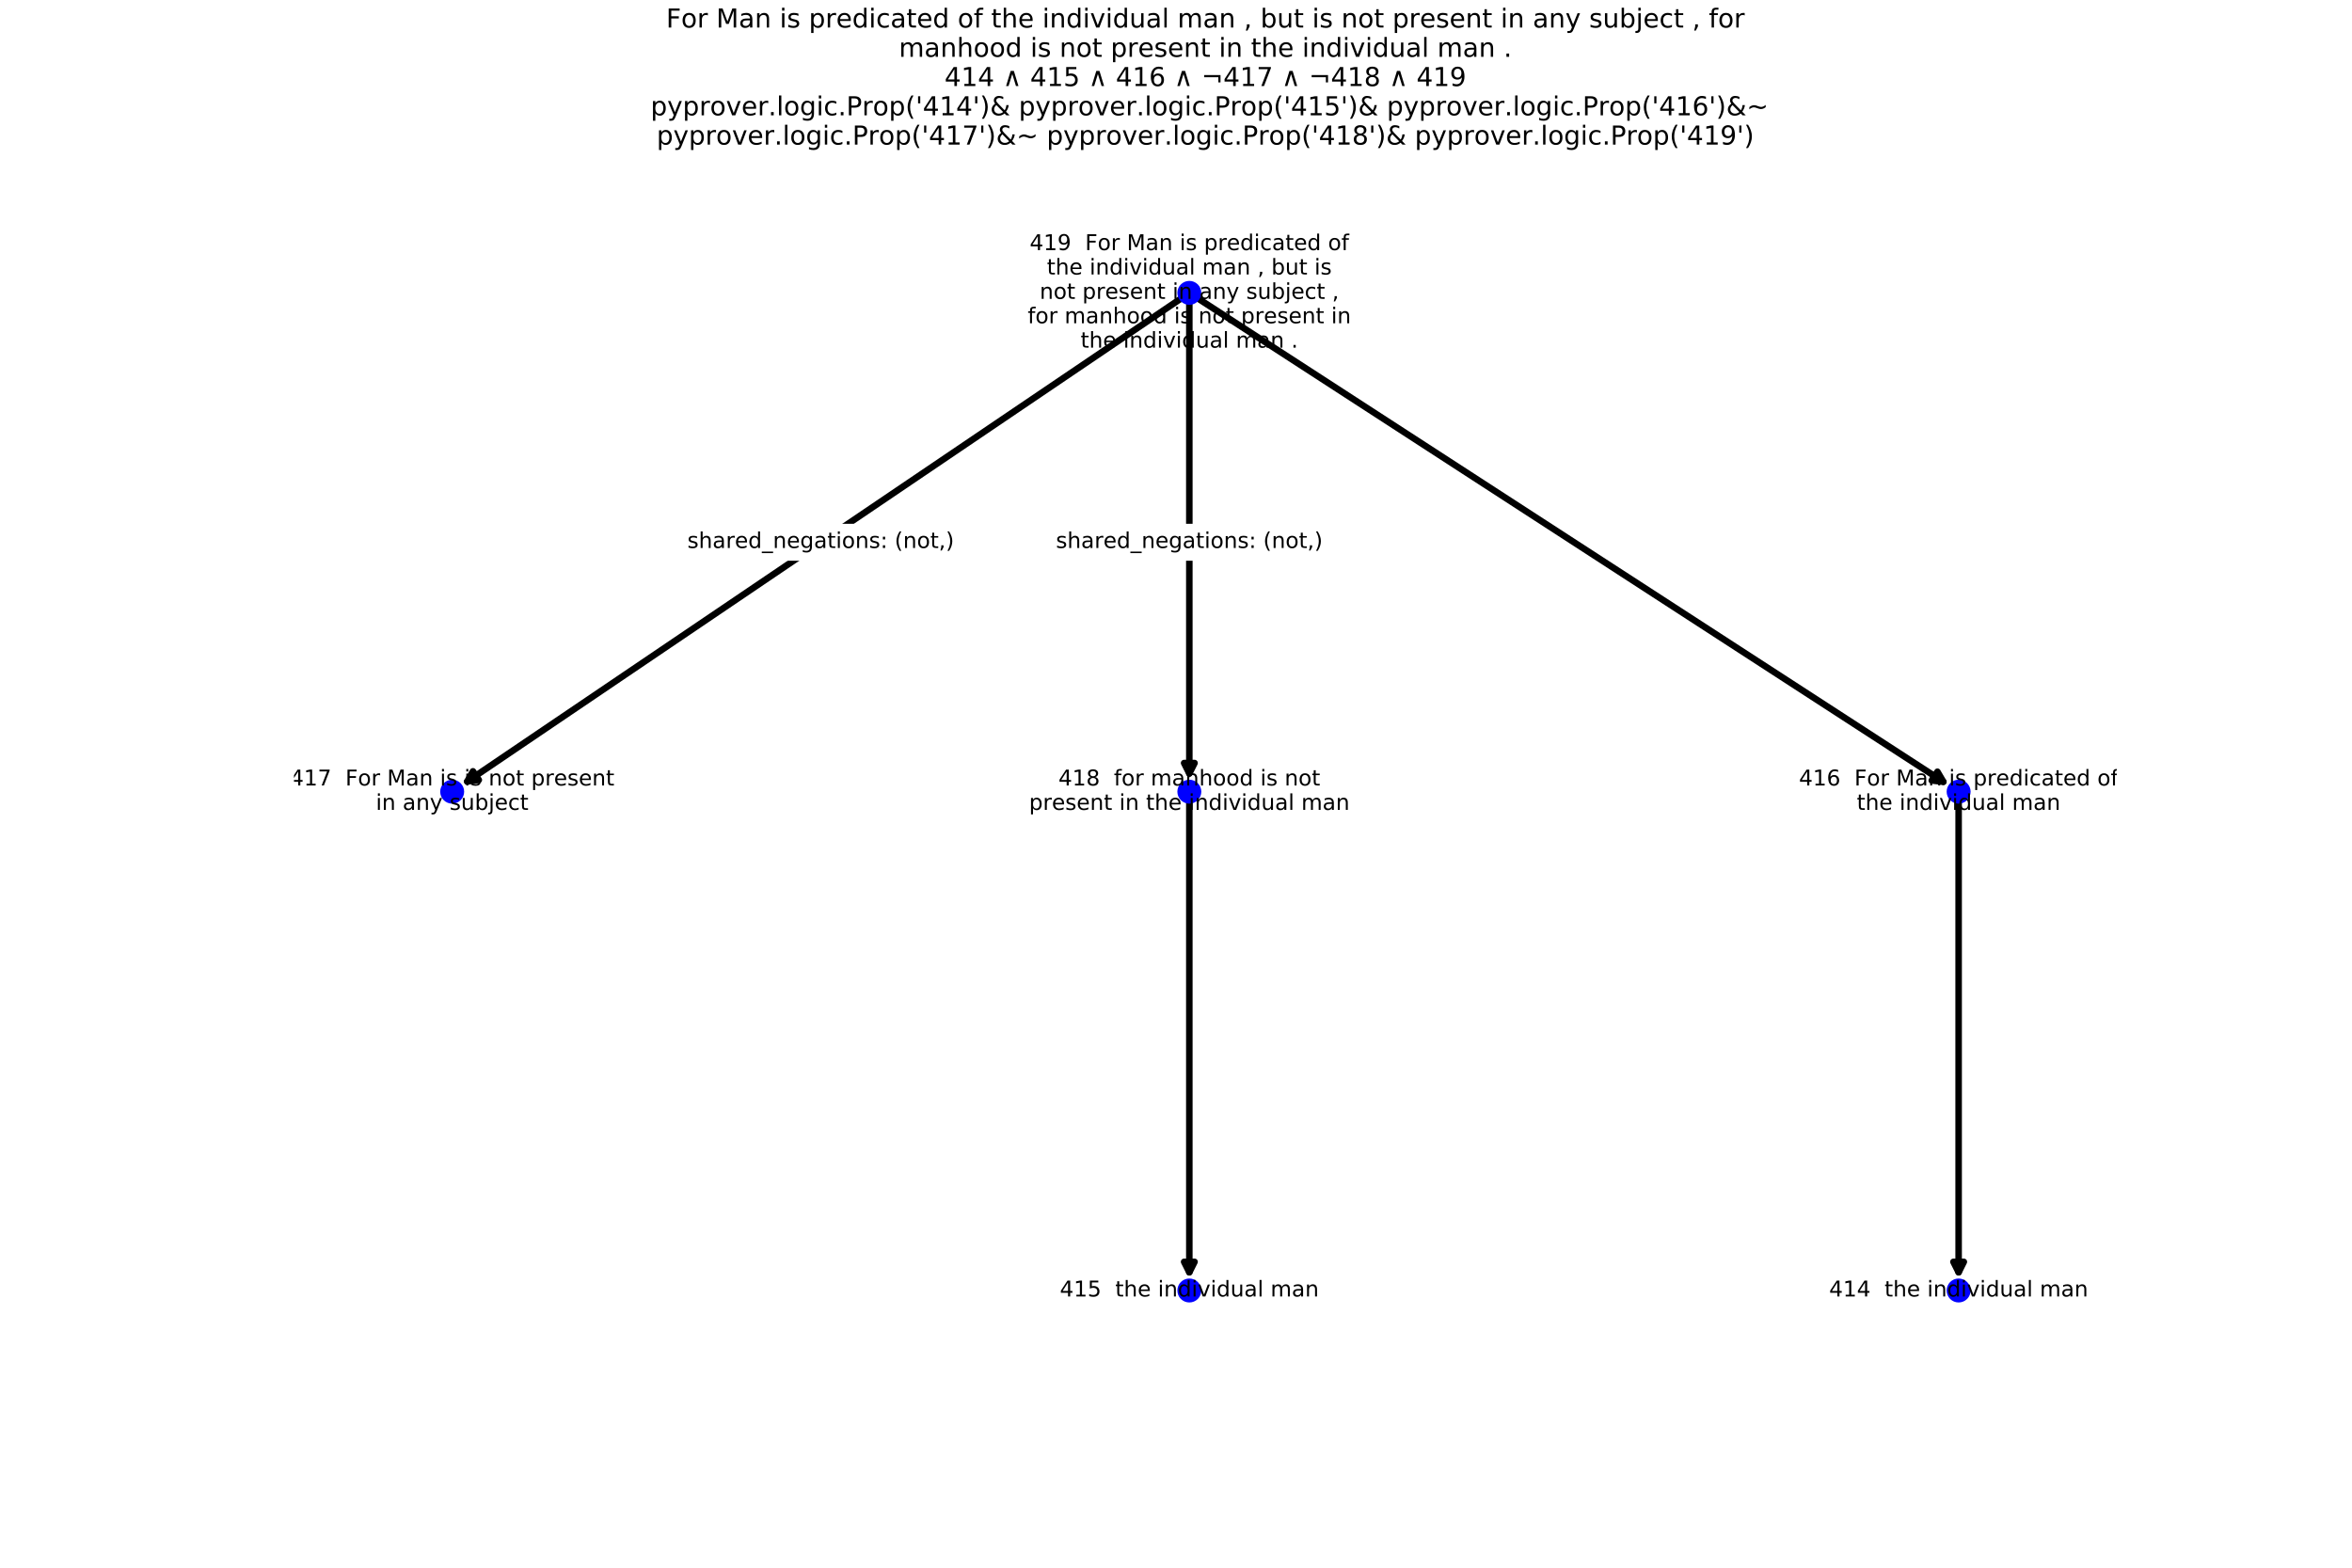 <?xml version="1.0" encoding="utf-8" standalone="no"?>
<!DOCTYPE svg PUBLIC "-//W3C//DTD SVG 1.1//EN"
  "http://www.w3.org/Graphics/SVG/1.1/DTD/svg11.dtd">
<!-- Created with matplotlib (http://matplotlib.org/) -->
<svg height="720pt" version="1.1" viewBox="0 0 1080 720" width="1080pt" xmlns="http://www.w3.org/2000/svg" xmlns:xlink="http://www.w3.org/1999/xlink">
 <defs>
  <style type="text/css">
*{stroke-linecap:butt;stroke-linejoin:round;}
  </style>
 </defs>
 <g id="figure_1">
  <g id="patch_1">
   <path d="M 0 720 
L 1080 720 
L 1080 0 
L 0 0 
z
" style="fill:#ffffff;"/>
  </g>
  <g id="axes_1">
   <g id="patch_2">
    <path clip-path="url(#p1dbb8ec0d2)" d="M 546.123 134.509 
Q 378.947 247.654 214.55 358.918 
" style="fill:none;stroke:#000000;stroke-linecap:round;stroke-width:3;"/>
    <path clip-path="url(#p1dbb8ec0d2)" d="M 219.87 358.215 
L 214.55 358.918 
L 217.18 354.24 
L 219.87 358.215 
z
" style="stroke:#000000;stroke-linecap:round;stroke-width:3;"/>
   </g>
   <g id="patch_3">
    <path clip-path="url(#p1dbb8ec0d2)" d="M 546.123 134.509 
Q 546.123 246.553 546.123 355.244 
" style="fill:none;stroke:#000000;stroke-linecap:round;stroke-width:3;"/>
    <path clip-path="url(#p1dbb8ec0d2)" d="M 548.523 350.444 
L 546.123 355.244 
L 543.723 350.444 
L 548.523 350.444 
z
" style="stroke:#000000;stroke-linecap:round;stroke-width:3;"/>
   </g>
   <g id="patch_4">
    <path clip-path="url(#p1dbb8ec0d2)" d="M 546.123 134.509 
Q 720.647 247.694 892.357 359.054 
" style="fill:none;stroke:#000000;stroke-linecap:round;stroke-width:3;"/>
    <path clip-path="url(#p1dbb8ec0d2)" d="M 889.636 354.428 
L 892.357 359.054 
L 887.024 358.455 
L 889.636 354.428 
z
" style="stroke:#000000;stroke-linecap:round;stroke-width:3;"/>
   </g>
   <g id="patch_5">
    <path clip-path="url(#p1dbb8ec0d2)" d="M 546.123 363.6 
Q 546.123 475.644 546.123 584.335 
" style="fill:none;stroke:#000000;stroke-linecap:round;stroke-width:3;"/>
    <path clip-path="url(#p1dbb8ec0d2)" d="M 548.523 579.535 
L 546.123 584.335 
L 543.723 579.535 
L 548.523 579.535 
z
" style="stroke:#000000;stroke-linecap:round;stroke-width:3;"/>
   </g>
   <g id="patch_6">
    <path clip-path="url(#p1dbb8ec0d2)" d="M 899.368 363.6 
Q 899.368 475.644 899.368 584.335 
" style="fill:none;stroke:#000000;stroke-linecap:round;stroke-width:3;"/>
    <path clip-path="url(#p1dbb8ec0d2)" d="M 901.768 579.535 
L 899.368 584.335 
L 896.968 579.535 
L 901.768 579.535 
z
" style="stroke:#000000;stroke-linecap:round;stroke-width:3;"/>
   </g>
   <g id="text_1">
    <g id="patch_7">
     <path clip-path="url(#p1dbb8ec0d2)" d="M 315.617 257.033 
L 438.138 257.033 
Q 441.138 257.033 441.138 254.033 
L 441.138 244.076 
Q 441.138 241.076 438.138 241.076 
L 315.617 241.076 
Q 312.617 241.076 312.617 244.076 
L 312.617 254.033 
Q 312.617 257.033 315.617 257.033 
z
" style="fill:#ffffff;stroke:#ffffff;stroke-linejoin:miter;"/>
    </g>
    <g clip-path="url(#p1dbb8ec0d2)">
     <!-- shared_negations: (not,) -->
     <defs>
      <path d="M 44.281 53.078 
L 44.281 44.578 
Q 40.484 46.531 36.375 47.5 
Q 32.281 48.484 27.875 48.484 
Q 21.188 48.484 17.844 46.438 
Q 14.5 44.391 14.5 40.281 
Q 14.5 37.156 16.891 35.375 
Q 19.281 33.594 26.516 31.984 
L 29.594 31.297 
Q 39.156 29.25 43.188 25.516 
Q 47.219 21.781 47.219 15.094 
Q 47.219 7.469 41.188 3.016 
Q 35.156 -1.422 24.609 -1.422 
Q 20.219 -1.422 15.453 -0.562 
Q 10.688 0.297 5.422 2 
L 5.422 11.281 
Q 10.406 8.688 15.234 7.391 
Q 20.062 6.109 24.812 6.109 
Q 31.156 6.109 34.562 8.281 
Q 37.984 10.453 37.984 14.406 
Q 37.984 18.062 35.516 20.016 
Q 33.062 21.969 24.703 23.781 
L 21.578 24.516 
Q 13.234 26.266 9.516 29.906 
Q 5.812 33.547 5.812 39.891 
Q 5.812 47.609 11.281 51.797 
Q 16.75 56 26.812 56 
Q 31.781 56 36.172 55.266 
Q 40.578 54.547 44.281 53.078 
z
" id="DejaVuSans-73"/>
      <path d="M 54.891 33.016 
L 54.891 0 
L 45.906 0 
L 45.906 32.719 
Q 45.906 40.484 42.875 44.328 
Q 39.844 48.188 33.797 48.188 
Q 26.516 48.188 22.312 43.547 
Q 18.109 38.922 18.109 30.906 
L 18.109 0 
L 9.078 0 
L 9.078 75.984 
L 18.109 75.984 
L 18.109 46.188 
Q 21.344 51.125 25.703 53.562 
Q 30.078 56 35.797 56 
Q 45.219 56 50.047 50.172 
Q 54.891 44.344 54.891 33.016 
z
" id="DejaVuSans-68"/>
      <path d="M 34.281 27.484 
Q 23.391 27.484 19.188 25 
Q 14.984 22.516 14.984 16.5 
Q 14.984 11.719 18.141 8.906 
Q 21.297 6.109 26.703 6.109 
Q 34.188 6.109 38.703 11.406 
Q 43.219 16.703 43.219 25.484 
L 43.219 27.484 
z
M 52.203 31.203 
L 52.203 0 
L 43.219 0 
L 43.219 8.297 
Q 40.141 3.328 35.547 0.953 
Q 30.953 -1.422 24.312 -1.422 
Q 15.922 -1.422 10.953 3.297 
Q 6 8.016 6 15.922 
Q 6 25.141 12.172 29.828 
Q 18.359 34.516 30.609 34.516 
L 43.219 34.516 
L 43.219 35.406 
Q 43.219 41.609 39.141 45 
Q 35.062 48.391 27.688 48.391 
Q 23 48.391 18.547 47.266 
Q 14.109 46.141 10.016 43.891 
L 10.016 52.203 
Q 14.938 54.109 19.578 55.047 
Q 24.219 56 28.609 56 
Q 40.484 56 46.344 49.844 
Q 52.203 43.703 52.203 31.203 
z
" id="DejaVuSans-61"/>
      <path d="M 41.109 46.297 
Q 39.594 47.172 37.812 47.578 
Q 36.031 48 33.891 48 
Q 26.266 48 22.188 43.047 
Q 18.109 38.094 18.109 28.812 
L 18.109 0 
L 9.078 0 
L 9.078 54.688 
L 18.109 54.688 
L 18.109 46.188 
Q 20.953 51.172 25.484 53.578 
Q 30.031 56 36.531 56 
Q 37.453 56 38.578 55.875 
Q 39.703 55.766 41.062 55.516 
z
" id="DejaVuSans-72"/>
      <path d="M 56.203 29.594 
L 56.203 25.203 
L 14.891 25.203 
Q 15.484 15.922 20.484 11.062 
Q 25.484 6.203 34.422 6.203 
Q 39.594 6.203 44.453 7.469 
Q 49.312 8.734 54.109 11.281 
L 54.109 2.781 
Q 49.266 0.734 44.188 -0.344 
Q 39.109 -1.422 33.891 -1.422 
Q 20.797 -1.422 13.156 6.188 
Q 5.516 13.812 5.516 26.812 
Q 5.516 40.234 12.766 48.109 
Q 20.016 56 32.328 56 
Q 43.359 56 49.781 48.891 
Q 56.203 41.797 56.203 29.594 
z
M 47.219 32.234 
Q 47.125 39.594 43.094 43.984 
Q 39.062 48.391 32.422 48.391 
Q 24.906 48.391 20.391 44.141 
Q 15.875 39.891 15.188 32.172 
z
" id="DejaVuSans-65"/>
      <path d="M 45.406 46.391 
L 45.406 75.984 
L 54.391 75.984 
L 54.391 0 
L 45.406 0 
L 45.406 8.203 
Q 42.578 3.328 38.25 0.953 
Q 33.938 -1.422 27.875 -1.422 
Q 17.969 -1.422 11.734 6.484 
Q 5.516 14.406 5.516 27.297 
Q 5.516 40.188 11.734 48.094 
Q 17.969 56 27.875 56 
Q 33.938 56 38.25 53.625 
Q 42.578 51.266 45.406 46.391 
z
M 14.797 27.297 
Q 14.797 17.391 18.875 11.75 
Q 22.953 6.109 30.078 6.109 
Q 37.203 6.109 41.297 11.75 
Q 45.406 17.391 45.406 27.297 
Q 45.406 37.203 41.297 42.844 
Q 37.203 48.484 30.078 48.484 
Q 22.953 48.484 18.875 42.844 
Q 14.797 37.203 14.797 27.297 
z
" id="DejaVuSans-64"/>
      <path d="M 50.984 -16.609 
L 50.984 -23.578 
L -0.984 -23.578 
L -0.984 -16.609 
z
" id="DejaVuSans-5f"/>
      <path d="M 54.891 33.016 
L 54.891 0 
L 45.906 0 
L 45.906 32.719 
Q 45.906 40.484 42.875 44.328 
Q 39.844 48.188 33.797 48.188 
Q 26.516 48.188 22.312 43.547 
Q 18.109 38.922 18.109 30.906 
L 18.109 0 
L 9.078 0 
L 9.078 54.688 
L 18.109 54.688 
L 18.109 46.188 
Q 21.344 51.125 25.703 53.562 
Q 30.078 56 35.797 56 
Q 45.219 56 50.047 50.172 
Q 54.891 44.344 54.891 33.016 
z
" id="DejaVuSans-6e"/>
      <path d="M 45.406 27.984 
Q 45.406 37.75 41.375 43.109 
Q 37.359 48.484 30.078 48.484 
Q 22.859 48.484 18.828 43.109 
Q 14.797 37.75 14.797 27.984 
Q 14.797 18.266 18.828 12.891 
Q 22.859 7.516 30.078 7.516 
Q 37.359 7.516 41.375 12.891 
Q 45.406 18.266 45.406 27.984 
z
M 54.391 6.781 
Q 54.391 -7.172 48.188 -13.984 
Q 42 -20.797 29.203 -20.797 
Q 24.469 -20.797 20.266 -20.094 
Q 16.062 -19.391 12.109 -17.922 
L 12.109 -9.188 
Q 16.062 -11.328 19.922 -12.344 
Q 23.781 -13.375 27.781 -13.375 
Q 36.625 -13.375 41.016 -8.766 
Q 45.406 -4.156 45.406 5.172 
L 45.406 9.625 
Q 42.625 4.781 38.281 2.391 
Q 33.938 0 27.875 0 
Q 17.828 0 11.672 7.656 
Q 5.516 15.328 5.516 27.984 
Q 5.516 40.672 11.672 48.328 
Q 17.828 56 27.875 56 
Q 33.938 56 38.281 53.609 
Q 42.625 51.219 45.406 46.391 
L 45.406 54.688 
L 54.391 54.688 
z
" id="DejaVuSans-67"/>
      <path d="M 18.312 70.219 
L 18.312 54.688 
L 36.812 54.688 
L 36.812 47.703 
L 18.312 47.703 
L 18.312 18.016 
Q 18.312 11.328 20.141 9.422 
Q 21.969 7.516 27.594 7.516 
L 36.812 7.516 
L 36.812 0 
L 27.594 0 
Q 17.188 0 13.234 3.875 
Q 9.281 7.766 9.281 18.016 
L 9.281 47.703 
L 2.688 47.703 
L 2.688 54.688 
L 9.281 54.688 
L 9.281 70.219 
z
" id="DejaVuSans-74"/>
      <path d="M 9.422 54.688 
L 18.406 54.688 
L 18.406 0 
L 9.422 0 
z
M 9.422 75.984 
L 18.406 75.984 
L 18.406 64.594 
L 9.422 64.594 
z
" id="DejaVuSans-69"/>
      <path d="M 30.609 48.391 
Q 23.391 48.391 19.188 42.75 
Q 14.984 37.109 14.984 27.297 
Q 14.984 17.484 19.156 11.844 
Q 23.344 6.203 30.609 6.203 
Q 37.797 6.203 41.984 11.859 
Q 46.188 17.531 46.188 27.297 
Q 46.188 37.016 41.984 42.703 
Q 37.797 48.391 30.609 48.391 
z
M 30.609 56 
Q 42.328 56 49.016 48.375 
Q 55.719 40.766 55.719 27.297 
Q 55.719 13.875 49.016 6.219 
Q 42.328 -1.422 30.609 -1.422 
Q 18.844 -1.422 12.172 6.219 
Q 5.516 13.875 5.516 27.297 
Q 5.516 40.766 12.172 48.375 
Q 18.844 56 30.609 56 
z
" id="DejaVuSans-6f"/>
      <path d="M 11.719 12.406 
L 22.016 12.406 
L 22.016 0 
L 11.719 0 
z
M 11.719 51.703 
L 22.016 51.703 
L 22.016 39.312 
L 11.719 39.312 
z
" id="DejaVuSans-3a"/>
      <path id="DejaVuSans-20"/>
      <path d="M 31 75.875 
Q 24.469 64.656 21.281 53.656 
Q 18.109 42.672 18.109 31.391 
Q 18.109 20.125 21.312 9.062 
Q 24.516 -2 31 -13.188 
L 23.188 -13.188 
Q 15.875 -1.703 12.234 9.375 
Q 8.594 20.453 8.594 31.391 
Q 8.594 42.281 12.203 53.312 
Q 15.828 64.359 23.188 75.875 
z
" id="DejaVuSans-28"/>
      <path d="M 11.719 12.406 
L 22.016 12.406 
L 22.016 4 
L 14.016 -11.625 
L 7.719 -11.625 
L 11.719 4 
z
" id="DejaVuSans-2c"/>
      <path d="M 8.016 75.875 
L 15.828 75.875 
Q 23.141 64.359 26.781 53.312 
Q 30.422 42.281 30.422 31.391 
Q 30.422 20.453 26.781 9.375 
Q 23.141 -1.703 15.828 -13.188 
L 8.016 -13.188 
Q 14.5 -2 17.703 9.062 
Q 20.906 20.125 20.906 31.391 
Q 20.906 42.672 17.703 53.656 
Q 14.5 64.656 8.016 75.875 
z
" id="DejaVuSans-29"/>
     </defs>
     <g transform="translate(315.617 251.675)scale(0.1 -0.1)">
      <use xlink:href="#DejaVuSans-73"/>
      <use x="52.1" xlink:href="#DejaVuSans-68"/>
      <use x="115.479" xlink:href="#DejaVuSans-61"/>
      <use x="176.758" xlink:href="#DejaVuSans-72"/>
      <use x="217.84" xlink:href="#DejaVuSans-65"/>
      <use x="279.363" xlink:href="#DejaVuSans-64"/>
      <use x="342.84" xlink:href="#DejaVuSans-5f"/>
      <use x="392.84" xlink:href="#DejaVuSans-6e"/>
      <use x="456.219" xlink:href="#DejaVuSans-65"/>
      <use x="517.742" xlink:href="#DejaVuSans-67"/>
      <use x="581.219" xlink:href="#DejaVuSans-61"/>
      <use x="642.498" xlink:href="#DejaVuSans-74"/>
      <use x="681.707" xlink:href="#DejaVuSans-69"/>
      <use x="709.49" xlink:href="#DejaVuSans-6f"/>
      <use x="770.672" xlink:href="#DejaVuSans-6e"/>
      <use x="834.051" xlink:href="#DejaVuSans-73"/>
      <use x="886.15" xlink:href="#DejaVuSans-3a"/>
      <use x="919.842" xlink:href="#DejaVuSans-20"/>
      <use x="951.629" xlink:href="#DejaVuSans-28"/>
      <use x="990.643" xlink:href="#DejaVuSans-6e"/>
      <use x="1054.021" xlink:href="#DejaVuSans-6f"/>
      <use x="1115.203" xlink:href="#DejaVuSans-74"/>
      <use x="1154.412" xlink:href="#DejaVuSans-2c"/>
      <use x="1186.199" xlink:href="#DejaVuSans-29"/>
     </g>
    </g>
   </g>
   <g id="text_2">
    <g id="patch_8">
     <path clip-path="url(#p1dbb8ec0d2)" d="M 484.862 257.033 
L 607.383 257.033 
Q 610.383 257.033 610.383 254.033 
L 610.383 244.076 
Q 610.383 241.076 607.383 241.076 
L 484.862 241.076 
Q 481.862 241.076 481.862 244.076 
L 481.862 254.033 
Q 481.862 257.033 484.862 257.033 
z
" style="fill:#ffffff;stroke:#ffffff;stroke-linejoin:miter;"/>
    </g>
    <g clip-path="url(#p1dbb8ec0d2)">
     <!-- shared_negations: (not,) -->
     <g transform="translate(484.862 251.675)scale(0.1 -0.1)">
      <use xlink:href="#DejaVuSans-73"/>
      <use x="52.1" xlink:href="#DejaVuSans-68"/>
      <use x="115.479" xlink:href="#DejaVuSans-61"/>
      <use x="176.758" xlink:href="#DejaVuSans-72"/>
      <use x="217.84" xlink:href="#DejaVuSans-65"/>
      <use x="279.363" xlink:href="#DejaVuSans-64"/>
      <use x="342.84" xlink:href="#DejaVuSans-5f"/>
      <use x="392.84" xlink:href="#DejaVuSans-6e"/>
      <use x="456.219" xlink:href="#DejaVuSans-65"/>
      <use x="517.742" xlink:href="#DejaVuSans-67"/>
      <use x="581.219" xlink:href="#DejaVuSans-61"/>
      <use x="642.498" xlink:href="#DejaVuSans-74"/>
      <use x="681.707" xlink:href="#DejaVuSans-69"/>
      <use x="709.49" xlink:href="#DejaVuSans-6f"/>
      <use x="770.672" xlink:href="#DejaVuSans-6e"/>
      <use x="834.051" xlink:href="#DejaVuSans-73"/>
      <use x="886.15" xlink:href="#DejaVuSans-3a"/>
      <use x="919.842" xlink:href="#DejaVuSans-20"/>
      <use x="951.629" xlink:href="#DejaVuSans-28"/>
      <use x="990.643" xlink:href="#DejaVuSans-6e"/>
      <use x="1054.021" xlink:href="#DejaVuSans-6f"/>
      <use x="1115.203" xlink:href="#DejaVuSans-74"/>
      <use x="1154.412" xlink:href="#DejaVuSans-2c"/>
      <use x="1186.199" xlink:href="#DejaVuSans-29"/>
     </g>
    </g>
   </g>
   <g id="PathCollection_1">
    <defs>
     <path d="M 0 5 
C 1.326 5 2.598 4.473 3.536 3.536 
C 4.473 2.598 5 1.326 5 0 
C 5 -1.326 4.473 -2.598 3.536 -3.536 
C 2.598 -4.473 1.326 -5 0 -5 
C -1.326 -5 -2.598 -4.473 -3.536 -3.536 
C -4.473 -2.598 -5 -1.326 -5 0 
C -5 1.326 -4.473 2.598 -3.536 3.536 
C -2.598 4.473 -1.326 5 0 5 
z
" id="m23d46a907e" style="stroke:#0000ff;"/>
    </defs>
    <g clip-path="url(#p1dbb8ec0d2)">
     <use style="fill:#0000ff;stroke:#0000ff;" x="546.123" xlink:href="#m23d46a907e" y="134.509"/>
     <use style="fill:#0000ff;stroke:#0000ff;" x="207.632" xlink:href="#m23d46a907e" y="363.6"/>
     <use style="fill:#0000ff;stroke:#0000ff;" x="546.123" xlink:href="#m23d46a907e" y="363.6"/>
     <use style="fill:#0000ff;stroke:#0000ff;" x="899.368" xlink:href="#m23d46a907e" y="363.6"/>
     <use style="fill:#0000ff;stroke:#0000ff;" x="899.368" xlink:href="#m23d46a907e" y="592.691"/>
     <use style="fill:#0000ff;stroke:#0000ff;" x="546.123" xlink:href="#m23d46a907e" y="592.691"/>
    </g>
   </g>
   <g id="text_3">
    <g clip-path="url(#p1dbb8ec0d2)">
     <!-- 419  For Man is predicated of -->
     <defs>
      <path d="M 37.797 64.312 
L 12.891 25.391 
L 37.797 25.391 
z
M 35.203 72.906 
L 47.609 72.906 
L 47.609 25.391 
L 58.016 25.391 
L 58.016 17.188 
L 47.609 17.188 
L 47.609 0 
L 37.797 0 
L 37.797 17.188 
L 4.891 17.188 
L 4.891 26.703 
z
" id="DejaVuSans-34"/>
      <path d="M 12.406 8.297 
L 28.516 8.297 
L 28.516 63.922 
L 10.984 60.406 
L 10.984 69.391 
L 28.422 72.906 
L 38.281 72.906 
L 38.281 8.297 
L 54.391 8.297 
L 54.391 0 
L 12.406 0 
z
" id="DejaVuSans-31"/>
      <path d="M 10.984 1.516 
L 10.984 10.5 
Q 14.703 8.734 18.5 7.812 
Q 22.312 6.891 25.984 6.891 
Q 35.75 6.891 40.891 13.453 
Q 46.047 20.016 46.781 33.406 
Q 43.953 29.203 39.594 26.953 
Q 35.25 24.703 29.984 24.703 
Q 19.047 24.703 12.672 31.312 
Q 6.297 37.938 6.297 49.422 
Q 6.297 60.641 12.938 67.422 
Q 19.578 74.219 30.609 74.219 
Q 43.266 74.219 49.922 64.516 
Q 56.594 54.828 56.594 36.375 
Q 56.594 19.141 48.406 8.859 
Q 40.234 -1.422 26.422 -1.422 
Q 22.703 -1.422 18.891 -0.688 
Q 15.094 0.047 10.984 1.516 
z
M 30.609 32.422 
Q 37.25 32.422 41.125 36.953 
Q 45.016 41.5 45.016 49.422 
Q 45.016 57.281 41.125 61.844 
Q 37.25 66.406 30.609 66.406 
Q 23.969 66.406 20.094 61.844 
Q 16.219 57.281 16.219 49.422 
Q 16.219 41.5 20.094 36.953 
Q 23.969 32.422 30.609 32.422 
z
" id="DejaVuSans-39"/>
      <path d="M 9.812 72.906 
L 51.703 72.906 
L 51.703 64.594 
L 19.672 64.594 
L 19.672 43.109 
L 48.578 43.109 
L 48.578 34.812 
L 19.672 34.812 
L 19.672 0 
L 9.812 0 
z
" id="DejaVuSans-46"/>
      <path d="M 9.812 72.906 
L 24.516 72.906 
L 43.109 23.297 
L 61.812 72.906 
L 76.516 72.906 
L 76.516 0 
L 66.891 0 
L 66.891 64.016 
L 48.094 14.016 
L 38.188 14.016 
L 19.391 64.016 
L 19.391 0 
L 9.812 0 
z
" id="DejaVuSans-4d"/>
      <path d="M 18.109 8.203 
L 18.109 -20.797 
L 9.078 -20.797 
L 9.078 54.688 
L 18.109 54.688 
L 18.109 46.391 
Q 20.953 51.266 25.266 53.625 
Q 29.594 56 35.594 56 
Q 45.562 56 51.781 48.094 
Q 58.016 40.188 58.016 27.297 
Q 58.016 14.406 51.781 6.484 
Q 45.562 -1.422 35.594 -1.422 
Q 29.594 -1.422 25.266 0.953 
Q 20.953 3.328 18.109 8.203 
z
M 48.688 27.297 
Q 48.688 37.203 44.609 42.844 
Q 40.531 48.484 33.406 48.484 
Q 26.266 48.484 22.188 42.844 
Q 18.109 37.203 18.109 27.297 
Q 18.109 17.391 22.188 11.75 
Q 26.266 6.109 33.406 6.109 
Q 40.531 6.109 44.609 11.75 
Q 48.688 17.391 48.688 27.297 
z
" id="DejaVuSans-70"/>
      <path d="M 48.781 52.594 
L 48.781 44.188 
Q 44.969 46.297 41.141 47.344 
Q 37.312 48.391 33.406 48.391 
Q 24.656 48.391 19.812 42.844 
Q 14.984 37.312 14.984 27.297 
Q 14.984 17.281 19.812 11.734 
Q 24.656 6.203 33.406 6.203 
Q 37.312 6.203 41.141 7.25 
Q 44.969 8.297 48.781 10.406 
L 48.781 2.094 
Q 45.016 0.344 40.984 -0.531 
Q 36.969 -1.422 32.422 -1.422 
Q 20.062 -1.422 12.781 6.344 
Q 5.516 14.109 5.516 27.297 
Q 5.516 40.672 12.859 48.328 
Q 20.219 56 33.016 56 
Q 37.156 56 41.109 55.141 
Q 45.062 54.297 48.781 52.594 
z
" id="DejaVuSans-63"/>
      <path d="M 37.109 75.984 
L 37.109 68.5 
L 28.516 68.5 
Q 23.688 68.5 21.797 66.547 
Q 19.922 64.594 19.922 59.516 
L 19.922 54.688 
L 34.719 54.688 
L 34.719 47.703 
L 19.922 47.703 
L 19.922 0 
L 10.891 0 
L 10.891 47.703 
L 2.297 47.703 
L 2.297 54.688 
L 10.891 54.688 
L 10.891 58.5 
Q 10.891 67.625 15.141 71.797 
Q 19.391 75.984 28.609 75.984 
z
" id="DejaVuSans-66"/>
     </defs>
     <g transform="translate(472.804 114.873)scale(0.1 -0.1)">
      <use xlink:href="#DejaVuSans-34"/>
      <use x="63.623" xlink:href="#DejaVuSans-31"/>
      <use x="127.246" xlink:href="#DejaVuSans-39"/>
      <use x="190.869" xlink:href="#DejaVuSans-20"/>
      <use x="222.656" xlink:href="#DejaVuSans-20"/>
      <use x="254.443" xlink:href="#DejaVuSans-46"/>
      <use x="311.916" xlink:href="#DejaVuSans-6f"/>
      <use x="373.098" xlink:href="#DejaVuSans-72"/>
      <use x="414.211" xlink:href="#DejaVuSans-20"/>
      <use x="445.998" xlink:href="#DejaVuSans-4d"/>
      <use x="532.277" xlink:href="#DejaVuSans-61"/>
      <use x="593.557" xlink:href="#DejaVuSans-6e"/>
      <use x="656.936" xlink:href="#DejaVuSans-20"/>
      <use x="688.723" xlink:href="#DejaVuSans-69"/>
      <use x="716.506" xlink:href="#DejaVuSans-73"/>
      <use x="768.605" xlink:href="#DejaVuSans-20"/>
      <use x="800.393" xlink:href="#DejaVuSans-70"/>
      <use x="863.869" xlink:href="#DejaVuSans-72"/>
      <use x="904.951" xlink:href="#DejaVuSans-65"/>
      <use x="966.475" xlink:href="#DejaVuSans-64"/>
      <use x="1029.951" xlink:href="#DejaVuSans-69"/>
      <use x="1057.734" xlink:href="#DejaVuSans-63"/>
      <use x="1112.715" xlink:href="#DejaVuSans-61"/>
      <use x="1173.994" xlink:href="#DejaVuSans-74"/>
      <use x="1213.203" xlink:href="#DejaVuSans-65"/>
      <use x="1274.727" xlink:href="#DejaVuSans-64"/>
      <use x="1338.203" xlink:href="#DejaVuSans-20"/>
      <use x="1369.99" xlink:href="#DejaVuSans-6f"/>
      <use x="1431.172" xlink:href="#DejaVuSans-66"/>
     </g>
    </g>
    <g clip-path="url(#p1dbb8ec0d2)">
     <!-- the individual man , but is -->
     <defs>
      <path d="M 2.984 54.688 
L 12.5 54.688 
L 29.594 8.797 
L 46.688 54.688 
L 56.203 54.688 
L 35.688 0 
L 23.484 0 
z
" id="DejaVuSans-76"/>
      <path d="M 8.5 21.578 
L 8.5 54.688 
L 17.484 54.688 
L 17.484 21.922 
Q 17.484 14.156 20.5 10.266 
Q 23.531 6.391 29.594 6.391 
Q 36.859 6.391 41.078 11.031 
Q 45.312 15.672 45.312 23.688 
L 45.312 54.688 
L 54.297 54.688 
L 54.297 0 
L 45.312 0 
L 45.312 8.406 
Q 42.047 3.422 37.719 1 
Q 33.406 -1.422 27.688 -1.422 
Q 18.266 -1.422 13.375 4.438 
Q 8.5 10.297 8.5 21.578 
z
M 31.109 56 
z
" id="DejaVuSans-75"/>
      <path d="M 9.422 75.984 
L 18.406 75.984 
L 18.406 0 
L 9.422 0 
z
" id="DejaVuSans-6c"/>
      <path d="M 52 44.188 
Q 55.375 50.25 60.062 53.125 
Q 64.75 56 71.094 56 
Q 79.641 56 84.281 50.016 
Q 88.922 44.047 88.922 33.016 
L 88.922 0 
L 79.891 0 
L 79.891 32.719 
Q 79.891 40.578 77.094 44.375 
Q 74.312 48.188 68.609 48.188 
Q 61.625 48.188 57.562 43.547 
Q 53.516 38.922 53.516 30.906 
L 53.516 0 
L 44.484 0 
L 44.484 32.719 
Q 44.484 40.625 41.703 44.406 
Q 38.922 48.188 33.109 48.188 
Q 26.219 48.188 22.156 43.531 
Q 18.109 38.875 18.109 30.906 
L 18.109 0 
L 9.078 0 
L 9.078 54.688 
L 18.109 54.688 
L 18.109 46.188 
Q 21.188 51.219 25.484 53.609 
Q 29.781 56 35.688 56 
Q 41.656 56 45.828 52.969 
Q 50 49.953 52 44.188 
z
" id="DejaVuSans-6d"/>
      <path d="M 48.688 27.297 
Q 48.688 37.203 44.609 42.844 
Q 40.531 48.484 33.406 48.484 
Q 26.266 48.484 22.188 42.844 
Q 18.109 37.203 18.109 27.297 
Q 18.109 17.391 22.188 11.75 
Q 26.266 6.109 33.406 6.109 
Q 40.531 6.109 44.609 11.75 
Q 48.688 17.391 48.688 27.297 
z
M 18.109 46.391 
Q 20.953 51.266 25.266 53.625 
Q 29.594 56 35.594 56 
Q 45.562 56 51.781 48.094 
Q 58.016 40.188 58.016 27.297 
Q 58.016 14.406 51.781 6.484 
Q 45.562 -1.422 35.594 -1.422 
Q 29.594 -1.422 25.266 0.953 
Q 20.953 3.328 18.109 8.203 
L 18.109 0 
L 9.078 0 
L 9.078 75.984 
L 18.109 75.984 
z
" id="DejaVuSans-62"/>
     </defs>
     <g transform="translate(480.717 126.071)scale(0.1 -0.1)">
      <use xlink:href="#DejaVuSans-74"/>
      <use x="39.209" xlink:href="#DejaVuSans-68"/>
      <use x="102.588" xlink:href="#DejaVuSans-65"/>
      <use x="164.111" xlink:href="#DejaVuSans-20"/>
      <use x="195.898" xlink:href="#DejaVuSans-69"/>
      <use x="223.682" xlink:href="#DejaVuSans-6e"/>
      <use x="287.061" xlink:href="#DejaVuSans-64"/>
      <use x="350.537" xlink:href="#DejaVuSans-69"/>
      <use x="378.32" xlink:href="#DejaVuSans-76"/>
      <use x="437.5" xlink:href="#DejaVuSans-69"/>
      <use x="465.283" xlink:href="#DejaVuSans-64"/>
      <use x="528.76" xlink:href="#DejaVuSans-75"/>
      <use x="592.139" xlink:href="#DejaVuSans-61"/>
      <use x="653.418" xlink:href="#DejaVuSans-6c"/>
      <use x="681.201" xlink:href="#DejaVuSans-20"/>
      <use x="712.988" xlink:href="#DejaVuSans-6d"/>
      <use x="810.4" xlink:href="#DejaVuSans-61"/>
      <use x="871.68" xlink:href="#DejaVuSans-6e"/>
      <use x="935.059" xlink:href="#DejaVuSans-20"/>
      <use x="966.846" xlink:href="#DejaVuSans-2c"/>
      <use x="998.633" xlink:href="#DejaVuSans-20"/>
      <use x="1030.42" xlink:href="#DejaVuSans-62"/>
      <use x="1093.896" xlink:href="#DejaVuSans-75"/>
      <use x="1157.275" xlink:href="#DejaVuSans-74"/>
      <use x="1196.484" xlink:href="#DejaVuSans-20"/>
      <use x="1228.271" xlink:href="#DejaVuSans-69"/>
      <use x="1256.055" xlink:href="#DejaVuSans-73"/>
     </g>
    </g>
    <g clip-path="url(#p1dbb8ec0d2)">
     <!-- not present in any subject , -->
     <defs>
      <path d="M 32.172 -5.078 
Q 28.375 -14.844 24.75 -17.812 
Q 21.141 -20.797 15.094 -20.797 
L 7.906 -20.797 
L 7.906 -13.281 
L 13.188 -13.281 
Q 16.891 -13.281 18.938 -11.516 
Q 21 -9.766 23.484 -3.219 
L 25.094 0.875 
L 2.984 54.688 
L 12.5 54.688 
L 29.594 11.922 
L 46.688 54.688 
L 56.203 54.688 
z
" id="DejaVuSans-79"/>
      <path d="M 9.422 54.688 
L 18.406 54.688 
L 18.406 -0.984 
Q 18.406 -11.422 14.422 -16.109 
Q 10.453 -20.797 1.609 -20.797 
L -1.812 -20.797 
L -1.812 -13.188 
L 0.594 -13.188 
Q 5.719 -13.188 7.562 -10.812 
Q 9.422 -8.453 9.422 -0.984 
z
M 9.422 75.984 
L 18.406 75.984 
L 18.406 64.594 
L 9.422 64.594 
z
" id="DejaVuSans-6a"/>
     </defs>
     <g transform="translate(477.412 137.268)scale(0.1 -0.1)">
      <use xlink:href="#DejaVuSans-6e"/>
      <use x="63.379" xlink:href="#DejaVuSans-6f"/>
      <use x="124.561" xlink:href="#DejaVuSans-74"/>
      <use x="163.77" xlink:href="#DejaVuSans-20"/>
      <use x="195.557" xlink:href="#DejaVuSans-70"/>
      <use x="259.033" xlink:href="#DejaVuSans-72"/>
      <use x="300.115" xlink:href="#DejaVuSans-65"/>
      <use x="361.639" xlink:href="#DejaVuSans-73"/>
      <use x="413.738" xlink:href="#DejaVuSans-65"/>
      <use x="475.262" xlink:href="#DejaVuSans-6e"/>
      <use x="538.641" xlink:href="#DejaVuSans-74"/>
      <use x="577.85" xlink:href="#DejaVuSans-20"/>
      <use x="609.637" xlink:href="#DejaVuSans-69"/>
      <use x="637.42" xlink:href="#DejaVuSans-6e"/>
      <use x="700.799" xlink:href="#DejaVuSans-20"/>
      <use x="732.586" xlink:href="#DejaVuSans-61"/>
      <use x="793.865" xlink:href="#DejaVuSans-6e"/>
      <use x="857.244" xlink:href="#DejaVuSans-79"/>
      <use x="916.424" xlink:href="#DejaVuSans-20"/>
      <use x="948.211" xlink:href="#DejaVuSans-73"/>
      <use x="1000.311" xlink:href="#DejaVuSans-75"/>
      <use x="1063.689" xlink:href="#DejaVuSans-62"/>
      <use x="1127.166" xlink:href="#DejaVuSans-6a"/>
      <use x="1154.949" xlink:href="#DejaVuSans-65"/>
      <use x="1216.473" xlink:href="#DejaVuSans-63"/>
      <use x="1271.453" xlink:href="#DejaVuSans-74"/>
      <use x="1310.662" xlink:href="#DejaVuSans-20"/>
      <use x="1342.449" xlink:href="#DejaVuSans-2c"/>
     </g>
    </g>
    <g clip-path="url(#p1dbb8ec0d2)">
     <!-- for manhood is not present in -->
     <g transform="translate(471.883 148.466)scale(0.1 -0.1)">
      <use xlink:href="#DejaVuSans-66"/>
      <use x="35.205" xlink:href="#DejaVuSans-6f"/>
      <use x="96.387" xlink:href="#DejaVuSans-72"/>
      <use x="137.5" xlink:href="#DejaVuSans-20"/>
      <use x="169.287" xlink:href="#DejaVuSans-6d"/>
      <use x="266.699" xlink:href="#DejaVuSans-61"/>
      <use x="327.979" xlink:href="#DejaVuSans-6e"/>
      <use x="391.357" xlink:href="#DejaVuSans-68"/>
      <use x="454.736" xlink:href="#DejaVuSans-6f"/>
      <use x="515.918" xlink:href="#DejaVuSans-6f"/>
      <use x="577.1" xlink:href="#DejaVuSans-64"/>
      <use x="640.576" xlink:href="#DejaVuSans-20"/>
      <use x="672.363" xlink:href="#DejaVuSans-69"/>
      <use x="700.146" xlink:href="#DejaVuSans-73"/>
      <use x="752.246" xlink:href="#DejaVuSans-20"/>
      <use x="784.033" xlink:href="#DejaVuSans-6e"/>
      <use x="847.412" xlink:href="#DejaVuSans-6f"/>
      <use x="908.594" xlink:href="#DejaVuSans-74"/>
      <use x="947.803" xlink:href="#DejaVuSans-20"/>
      <use x="979.59" xlink:href="#DejaVuSans-70"/>
      <use x="1043.066" xlink:href="#DejaVuSans-72"/>
      <use x="1084.148" xlink:href="#DejaVuSans-65"/>
      <use x="1145.672" xlink:href="#DejaVuSans-73"/>
      <use x="1197.771" xlink:href="#DejaVuSans-65"/>
      <use x="1259.295" xlink:href="#DejaVuSans-6e"/>
      <use x="1322.674" xlink:href="#DejaVuSans-74"/>
      <use x="1361.883" xlink:href="#DejaVuSans-20"/>
      <use x="1393.67" xlink:href="#DejaVuSans-69"/>
      <use x="1421.453" xlink:href="#DejaVuSans-6e"/>
     </g>
    </g>
    <g clip-path="url(#p1dbb8ec0d2)">
     <!-- the individual man . -->
     <defs>
      <path d="M 10.688 12.406 
L 21 12.406 
L 21 0 
L 10.688 0 
z
" id="DejaVuSans-2e"/>
     </defs>
     <g transform="translate(496.192 159.664)scale(0.1 -0.1)">
      <use xlink:href="#DejaVuSans-74"/>
      <use x="39.209" xlink:href="#DejaVuSans-68"/>
      <use x="102.588" xlink:href="#DejaVuSans-65"/>
      <use x="164.111" xlink:href="#DejaVuSans-20"/>
      <use x="195.898" xlink:href="#DejaVuSans-69"/>
      <use x="223.682" xlink:href="#DejaVuSans-6e"/>
      <use x="287.061" xlink:href="#DejaVuSans-64"/>
      <use x="350.537" xlink:href="#DejaVuSans-69"/>
      <use x="378.32" xlink:href="#DejaVuSans-76"/>
      <use x="437.5" xlink:href="#DejaVuSans-69"/>
      <use x="465.283" xlink:href="#DejaVuSans-64"/>
      <use x="528.76" xlink:href="#DejaVuSans-75"/>
      <use x="592.139" xlink:href="#DejaVuSans-61"/>
      <use x="653.418" xlink:href="#DejaVuSans-6c"/>
      <use x="681.201" xlink:href="#DejaVuSans-20"/>
      <use x="712.988" xlink:href="#DejaVuSans-6d"/>
      <use x="810.4" xlink:href="#DejaVuSans-61"/>
      <use x="871.68" xlink:href="#DejaVuSans-6e"/>
      <use x="935.059" xlink:href="#DejaVuSans-20"/>
      <use x="966.846" xlink:href="#DejaVuSans-2e"/>
     </g>
    </g>
   </g>
   <g id="text_4">
    <g clip-path="url(#p1dbb8ec0d2)">
     <!-- 417  For Man is is not present -->
     <defs>
      <path d="M 8.203 72.906 
L 55.078 72.906 
L 55.078 68.703 
L 28.609 0 
L 18.312 0 
L 43.219 64.594 
L 8.203 64.594 
z
" id="DejaVuSans-37"/>
     </defs>
     <g transform="translate(133.139 360.76)scale(0.1 -0.1)">
      <use xlink:href="#DejaVuSans-34"/>
      <use x="63.623" xlink:href="#DejaVuSans-31"/>
      <use x="127.246" xlink:href="#DejaVuSans-37"/>
      <use x="190.869" xlink:href="#DejaVuSans-20"/>
      <use x="222.656" xlink:href="#DejaVuSans-20"/>
      <use x="254.443" xlink:href="#DejaVuSans-46"/>
      <use x="311.916" xlink:href="#DejaVuSans-6f"/>
      <use x="373.098" xlink:href="#DejaVuSans-72"/>
      <use x="414.211" xlink:href="#DejaVuSans-20"/>
      <use x="445.998" xlink:href="#DejaVuSans-4d"/>
      <use x="532.277" xlink:href="#DejaVuSans-61"/>
      <use x="593.557" xlink:href="#DejaVuSans-6e"/>
      <use x="656.936" xlink:href="#DejaVuSans-20"/>
      <use x="688.723" xlink:href="#DejaVuSans-69"/>
      <use x="716.506" xlink:href="#DejaVuSans-73"/>
      <use x="768.605" xlink:href="#DejaVuSans-20"/>
      <use x="800.393" xlink:href="#DejaVuSans-69"/>
      <use x="828.176" xlink:href="#DejaVuSans-73"/>
      <use x="880.275" xlink:href="#DejaVuSans-20"/>
      <use x="912.062" xlink:href="#DejaVuSans-6e"/>
      <use x="975.441" xlink:href="#DejaVuSans-6f"/>
      <use x="1036.623" xlink:href="#DejaVuSans-74"/>
      <use x="1075.832" xlink:href="#DejaVuSans-20"/>
      <use x="1107.619" xlink:href="#DejaVuSans-70"/>
      <use x="1171.096" xlink:href="#DejaVuSans-72"/>
      <use x="1212.178" xlink:href="#DejaVuSans-65"/>
      <use x="1273.701" xlink:href="#DejaVuSans-73"/>
      <use x="1325.801" xlink:href="#DejaVuSans-65"/>
      <use x="1387.324" xlink:href="#DejaVuSans-6e"/>
      <use x="1450.703" xlink:href="#DejaVuSans-74"/>
     </g>
    </g>
    <g clip-path="url(#p1dbb8ec0d2)">
     <!-- in any subject -->
     <g transform="translate(172.581 371.958)scale(0.1 -0.1)">
      <use xlink:href="#DejaVuSans-69"/>
      <use x="27.783" xlink:href="#DejaVuSans-6e"/>
      <use x="91.162" xlink:href="#DejaVuSans-20"/>
      <use x="122.949" xlink:href="#DejaVuSans-61"/>
      <use x="184.229" xlink:href="#DejaVuSans-6e"/>
      <use x="247.607" xlink:href="#DejaVuSans-79"/>
      <use x="306.787" xlink:href="#DejaVuSans-20"/>
      <use x="338.574" xlink:href="#DejaVuSans-73"/>
      <use x="390.674" xlink:href="#DejaVuSans-75"/>
      <use x="454.053" xlink:href="#DejaVuSans-62"/>
      <use x="517.529" xlink:href="#DejaVuSans-6a"/>
      <use x="545.312" xlink:href="#DejaVuSans-65"/>
      <use x="606.836" xlink:href="#DejaVuSans-63"/>
      <use x="661.816" xlink:href="#DejaVuSans-74"/>
     </g>
    </g>
   </g>
   <g id="text_5">
    <g clip-path="url(#p1dbb8ec0d2)">
     <!-- 418  for manhood is not -->
     <defs>
      <path d="M 31.781 34.625 
Q 24.75 34.625 20.719 30.859 
Q 16.703 27.094 16.703 20.516 
Q 16.703 13.922 20.719 10.156 
Q 24.75 6.391 31.781 6.391 
Q 38.812 6.391 42.859 10.172 
Q 46.922 13.969 46.922 20.516 
Q 46.922 27.094 42.891 30.859 
Q 38.875 34.625 31.781 34.625 
z
M 21.922 38.812 
Q 15.578 40.375 12.031 44.719 
Q 8.5 49.078 8.5 55.328 
Q 8.5 64.062 14.719 69.141 
Q 20.953 74.219 31.781 74.219 
Q 42.672 74.219 48.875 69.141 
Q 55.078 64.062 55.078 55.328 
Q 55.078 49.078 51.531 44.719 
Q 48 40.375 41.703 38.812 
Q 48.828 37.156 52.797 32.312 
Q 56.781 27.484 56.781 20.516 
Q 56.781 9.906 50.312 4.234 
Q 43.844 -1.422 31.781 -1.422 
Q 19.734 -1.422 13.25 4.234 
Q 6.781 9.906 6.781 20.516 
Q 6.781 27.484 10.781 32.312 
Q 14.797 37.156 21.922 38.812 
z
M 18.312 54.391 
Q 18.312 48.734 21.844 45.562 
Q 25.391 42.391 31.781 42.391 
Q 38.141 42.391 41.719 45.562 
Q 45.312 48.734 45.312 54.391 
Q 45.312 60.062 41.719 63.234 
Q 38.141 66.406 31.781 66.406 
Q 25.391 66.406 21.844 63.234 
Q 18.312 60.062 18.312 54.391 
z
" id="DejaVuSans-38"/>
     </defs>
     <g transform="translate(486.012 360.76)scale(0.1 -0.1)">
      <use xlink:href="#DejaVuSans-34"/>
      <use x="63.623" xlink:href="#DejaVuSans-31"/>
      <use x="127.246" xlink:href="#DejaVuSans-38"/>
      <use x="190.869" xlink:href="#DejaVuSans-20"/>
      <use x="222.656" xlink:href="#DejaVuSans-20"/>
      <use x="254.443" xlink:href="#DejaVuSans-66"/>
      <use x="289.648" xlink:href="#DejaVuSans-6f"/>
      <use x="350.83" xlink:href="#DejaVuSans-72"/>
      <use x="391.943" xlink:href="#DejaVuSans-20"/>
      <use x="423.73" xlink:href="#DejaVuSans-6d"/>
      <use x="521.143" xlink:href="#DejaVuSans-61"/>
      <use x="582.422" xlink:href="#DejaVuSans-6e"/>
      <use x="645.801" xlink:href="#DejaVuSans-68"/>
      <use x="709.18" xlink:href="#DejaVuSans-6f"/>
      <use x="770.361" xlink:href="#DejaVuSans-6f"/>
      <use x="831.543" xlink:href="#DejaVuSans-64"/>
      <use x="895.02" xlink:href="#DejaVuSans-20"/>
      <use x="926.807" xlink:href="#DejaVuSans-69"/>
      <use x="954.59" xlink:href="#DejaVuSans-73"/>
      <use x="1006.689" xlink:href="#DejaVuSans-20"/>
      <use x="1038.477" xlink:href="#DejaVuSans-6e"/>
      <use x="1101.855" xlink:href="#DejaVuSans-6f"/>
      <use x="1163.037" xlink:href="#DejaVuSans-74"/>
     </g>
    </g>
    <g clip-path="url(#p1dbb8ec0d2)">
     <!-- present in the individual man -->
     <g transform="translate(472.52 371.958)scale(0.1 -0.1)">
      <use xlink:href="#DejaVuSans-70"/>
      <use x="63.477" xlink:href="#DejaVuSans-72"/>
      <use x="104.559" xlink:href="#DejaVuSans-65"/>
      <use x="166.082" xlink:href="#DejaVuSans-73"/>
      <use x="218.182" xlink:href="#DejaVuSans-65"/>
      <use x="279.705" xlink:href="#DejaVuSans-6e"/>
      <use x="343.084" xlink:href="#DejaVuSans-74"/>
      <use x="382.293" xlink:href="#DejaVuSans-20"/>
      <use x="414.08" xlink:href="#DejaVuSans-69"/>
      <use x="441.863" xlink:href="#DejaVuSans-6e"/>
      <use x="505.242" xlink:href="#DejaVuSans-20"/>
      <use x="537.029" xlink:href="#DejaVuSans-74"/>
      <use x="576.238" xlink:href="#DejaVuSans-68"/>
      <use x="639.617" xlink:href="#DejaVuSans-65"/>
      <use x="701.141" xlink:href="#DejaVuSans-20"/>
      <use x="732.928" xlink:href="#DejaVuSans-69"/>
      <use x="760.711" xlink:href="#DejaVuSans-6e"/>
      <use x="824.09" xlink:href="#DejaVuSans-64"/>
      <use x="887.566" xlink:href="#DejaVuSans-69"/>
      <use x="915.35" xlink:href="#DejaVuSans-76"/>
      <use x="974.529" xlink:href="#DejaVuSans-69"/>
      <use x="1002.312" xlink:href="#DejaVuSans-64"/>
      <use x="1065.789" xlink:href="#DejaVuSans-75"/>
      <use x="1129.168" xlink:href="#DejaVuSans-61"/>
      <use x="1190.447" xlink:href="#DejaVuSans-6c"/>
      <use x="1218.23" xlink:href="#DejaVuSans-20"/>
      <use x="1250.018" xlink:href="#DejaVuSans-6d"/>
      <use x="1347.43" xlink:href="#DejaVuSans-61"/>
      <use x="1408.709" xlink:href="#DejaVuSans-6e"/>
     </g>
    </g>
   </g>
   <g id="text_6">
    <g clip-path="url(#p1dbb8ec0d2)">
     <!-- 416  For Man is predicated of -->
     <defs>
      <path d="M 33.016 40.375 
Q 26.375 40.375 22.484 35.828 
Q 18.609 31.297 18.609 23.391 
Q 18.609 15.531 22.484 10.953 
Q 26.375 6.391 33.016 6.391 
Q 39.656 6.391 43.531 10.953 
Q 47.406 15.531 47.406 23.391 
Q 47.406 31.297 43.531 35.828 
Q 39.656 40.375 33.016 40.375 
z
M 52.594 71.297 
L 52.594 62.312 
Q 48.875 64.062 45.094 64.984 
Q 41.312 65.922 37.594 65.922 
Q 27.828 65.922 22.672 59.328 
Q 17.531 52.734 16.797 39.406 
Q 19.672 43.656 24.016 45.922 
Q 28.375 48.188 33.594 48.188 
Q 44.578 48.188 50.953 41.516 
Q 57.328 34.859 57.328 23.391 
Q 57.328 12.156 50.688 5.359 
Q 44.047 -1.422 33.016 -1.422 
Q 20.359 -1.422 13.672 8.266 
Q 6.984 17.969 6.984 36.375 
Q 6.984 53.656 15.188 63.938 
Q 23.391 74.219 37.203 74.219 
Q 40.922 74.219 44.703 73.484 
Q 48.484 72.75 52.594 71.297 
z
" id="DejaVuSans-36"/>
     </defs>
     <g transform="translate(826.049 360.76)scale(0.1 -0.1)">
      <use xlink:href="#DejaVuSans-34"/>
      <use x="63.623" xlink:href="#DejaVuSans-31"/>
      <use x="127.246" xlink:href="#DejaVuSans-36"/>
      <use x="190.869" xlink:href="#DejaVuSans-20"/>
      <use x="222.656" xlink:href="#DejaVuSans-20"/>
      <use x="254.443" xlink:href="#DejaVuSans-46"/>
      <use x="311.916" xlink:href="#DejaVuSans-6f"/>
      <use x="373.098" xlink:href="#DejaVuSans-72"/>
      <use x="414.211" xlink:href="#DejaVuSans-20"/>
      <use x="445.998" xlink:href="#DejaVuSans-4d"/>
      <use x="532.277" xlink:href="#DejaVuSans-61"/>
      <use x="593.557" xlink:href="#DejaVuSans-6e"/>
      <use x="656.936" xlink:href="#DejaVuSans-20"/>
      <use x="688.723" xlink:href="#DejaVuSans-69"/>
      <use x="716.506" xlink:href="#DejaVuSans-73"/>
      <use x="768.605" xlink:href="#DejaVuSans-20"/>
      <use x="800.393" xlink:href="#DejaVuSans-70"/>
      <use x="863.869" xlink:href="#DejaVuSans-72"/>
      <use x="904.951" xlink:href="#DejaVuSans-65"/>
      <use x="966.475" xlink:href="#DejaVuSans-64"/>
      <use x="1029.951" xlink:href="#DejaVuSans-69"/>
      <use x="1057.734" xlink:href="#DejaVuSans-63"/>
      <use x="1112.715" xlink:href="#DejaVuSans-61"/>
      <use x="1173.994" xlink:href="#DejaVuSans-74"/>
      <use x="1213.203" xlink:href="#DejaVuSans-65"/>
      <use x="1274.727" xlink:href="#DejaVuSans-64"/>
      <use x="1338.203" xlink:href="#DejaVuSans-20"/>
      <use x="1369.99" xlink:href="#DejaVuSans-6f"/>
      <use x="1431.172" xlink:href="#DejaVuSans-66"/>
     </g>
    </g>
    <g clip-path="url(#p1dbb8ec0d2)">
     <!-- the individual man -->
     <g transform="translate(852.615 371.958)scale(0.1 -0.1)">
      <use xlink:href="#DejaVuSans-74"/>
      <use x="39.209" xlink:href="#DejaVuSans-68"/>
      <use x="102.588" xlink:href="#DejaVuSans-65"/>
      <use x="164.111" xlink:href="#DejaVuSans-20"/>
      <use x="195.898" xlink:href="#DejaVuSans-69"/>
      <use x="223.682" xlink:href="#DejaVuSans-6e"/>
      <use x="287.061" xlink:href="#DejaVuSans-64"/>
      <use x="350.537" xlink:href="#DejaVuSans-69"/>
      <use x="378.32" xlink:href="#DejaVuSans-76"/>
      <use x="437.5" xlink:href="#DejaVuSans-69"/>
      <use x="465.283" xlink:href="#DejaVuSans-64"/>
      <use x="528.76" xlink:href="#DejaVuSans-75"/>
      <use x="592.139" xlink:href="#DejaVuSans-61"/>
      <use x="653.418" xlink:href="#DejaVuSans-6c"/>
      <use x="681.201" xlink:href="#DejaVuSans-20"/>
      <use x="712.988" xlink:href="#DejaVuSans-6d"/>
      <use x="810.4" xlink:href="#DejaVuSans-61"/>
      <use x="871.68" xlink:href="#DejaVuSans-6e"/>
     </g>
    </g>
   </g>
   <g id="text_7">
    <g clip-path="url(#p1dbb8ec0d2)">
     <!-- 414  the individual man -->
     <g transform="translate(839.894 595.45)scale(0.1 -0.1)">
      <use xlink:href="#DejaVuSans-34"/>
      <use x="63.623" xlink:href="#DejaVuSans-31"/>
      <use x="127.246" xlink:href="#DejaVuSans-34"/>
      <use x="190.869" xlink:href="#DejaVuSans-20"/>
      <use x="222.656" xlink:href="#DejaVuSans-20"/>
      <use x="254.443" xlink:href="#DejaVuSans-74"/>
      <use x="293.652" xlink:href="#DejaVuSans-68"/>
      <use x="357.031" xlink:href="#DejaVuSans-65"/>
      <use x="418.555" xlink:href="#DejaVuSans-20"/>
      <use x="450.342" xlink:href="#DejaVuSans-69"/>
      <use x="478.125" xlink:href="#DejaVuSans-6e"/>
      <use x="541.504" xlink:href="#DejaVuSans-64"/>
      <use x="604.98" xlink:href="#DejaVuSans-69"/>
      <use x="632.764" xlink:href="#DejaVuSans-76"/>
      <use x="691.943" xlink:href="#DejaVuSans-69"/>
      <use x="719.727" xlink:href="#DejaVuSans-64"/>
      <use x="783.203" xlink:href="#DejaVuSans-75"/>
      <use x="846.582" xlink:href="#DejaVuSans-61"/>
      <use x="907.861" xlink:href="#DejaVuSans-6c"/>
      <use x="935.645" xlink:href="#DejaVuSans-20"/>
      <use x="967.432" xlink:href="#DejaVuSans-6d"/>
      <use x="1064.844" xlink:href="#DejaVuSans-61"/>
      <use x="1126.123" xlink:href="#DejaVuSans-6e"/>
     </g>
    </g>
   </g>
   <g id="text_8">
    <g clip-path="url(#p1dbb8ec0d2)">
     <!-- 415  the individual man -->
     <defs>
      <path d="M 10.797 72.906 
L 49.516 72.906 
L 49.516 64.594 
L 19.828 64.594 
L 19.828 46.734 
Q 21.969 47.469 24.109 47.828 
Q 26.266 48.188 28.422 48.188 
Q 40.625 48.188 47.75 41.5 
Q 54.891 34.812 54.891 23.391 
Q 54.891 11.625 47.562 5.094 
Q 40.234 -1.422 26.906 -1.422 
Q 22.312 -1.422 17.547 -0.641 
Q 12.797 0.141 7.719 1.703 
L 7.719 11.625 
Q 12.109 9.234 16.797 8.062 
Q 21.484 6.891 26.703 6.891 
Q 35.156 6.891 40.078 11.328 
Q 45.016 15.766 45.016 23.391 
Q 45.016 31 40.078 35.438 
Q 35.156 39.891 26.703 39.891 
Q 22.75 39.891 18.812 39.016 
Q 14.891 38.141 10.797 36.281 
z
" id="DejaVuSans-35"/>
     </defs>
     <g transform="translate(486.648 595.45)scale(0.1 -0.1)">
      <use xlink:href="#DejaVuSans-34"/>
      <use x="63.623" xlink:href="#DejaVuSans-31"/>
      <use x="127.246" xlink:href="#DejaVuSans-35"/>
      <use x="190.869" xlink:href="#DejaVuSans-20"/>
      <use x="222.656" xlink:href="#DejaVuSans-20"/>
      <use x="254.443" xlink:href="#DejaVuSans-74"/>
      <use x="293.652" xlink:href="#DejaVuSans-68"/>
      <use x="357.031" xlink:href="#DejaVuSans-65"/>
      <use x="418.555" xlink:href="#DejaVuSans-20"/>
      <use x="450.342" xlink:href="#DejaVuSans-69"/>
      <use x="478.125" xlink:href="#DejaVuSans-6e"/>
      <use x="541.504" xlink:href="#DejaVuSans-64"/>
      <use x="604.98" xlink:href="#DejaVuSans-69"/>
      <use x="632.764" xlink:href="#DejaVuSans-76"/>
      <use x="691.943" xlink:href="#DejaVuSans-69"/>
      <use x="719.727" xlink:href="#DejaVuSans-64"/>
      <use x="783.203" xlink:href="#DejaVuSans-75"/>
      <use x="846.582" xlink:href="#DejaVuSans-61"/>
      <use x="907.861" xlink:href="#DejaVuSans-6c"/>
      <use x="935.645" xlink:href="#DejaVuSans-20"/>
      <use x="967.432" xlink:href="#DejaVuSans-6d"/>
      <use x="1064.844" xlink:href="#DejaVuSans-61"/>
      <use x="1126.123" xlink:href="#DejaVuSans-6e"/>
     </g>
    </g>
   </g>
   <g id="text_9">
    <!-- For Man is predicated of the individual man , but is not present in any subject , for -->
    <g transform="translate(305.874 12.65)scale(0.12 -0.12)">
     <use xlink:href="#DejaVuSans-46"/>
     <use x="57.473" xlink:href="#DejaVuSans-6f"/>
     <use x="118.654" xlink:href="#DejaVuSans-72"/>
     <use x="159.768" xlink:href="#DejaVuSans-20"/>
     <use x="191.555" xlink:href="#DejaVuSans-4d"/>
     <use x="277.834" xlink:href="#DejaVuSans-61"/>
     <use x="339.113" xlink:href="#DejaVuSans-6e"/>
     <use x="402.492" xlink:href="#DejaVuSans-20"/>
     <use x="434.279" xlink:href="#DejaVuSans-69"/>
     <use x="462.062" xlink:href="#DejaVuSans-73"/>
     <use x="514.162" xlink:href="#DejaVuSans-20"/>
     <use x="545.949" xlink:href="#DejaVuSans-70"/>
     <use x="609.426" xlink:href="#DejaVuSans-72"/>
     <use x="650.508" xlink:href="#DejaVuSans-65"/>
     <use x="712.031" xlink:href="#DejaVuSans-64"/>
     <use x="775.508" xlink:href="#DejaVuSans-69"/>
     <use x="803.291" xlink:href="#DejaVuSans-63"/>
     <use x="858.271" xlink:href="#DejaVuSans-61"/>
     <use x="919.551" xlink:href="#DejaVuSans-74"/>
     <use x="958.76" xlink:href="#DejaVuSans-65"/>
     <use x="1020.283" xlink:href="#DejaVuSans-64"/>
     <use x="1083.76" xlink:href="#DejaVuSans-20"/>
     <use x="1115.547" xlink:href="#DejaVuSans-6f"/>
     <use x="1176.729" xlink:href="#DejaVuSans-66"/>
     <use x="1211.934" xlink:href="#DejaVuSans-20"/>
     <use x="1243.721" xlink:href="#DejaVuSans-74"/>
     <use x="1282.93" xlink:href="#DejaVuSans-68"/>
     <use x="1346.309" xlink:href="#DejaVuSans-65"/>
     <use x="1407.832" xlink:href="#DejaVuSans-20"/>
     <use x="1439.619" xlink:href="#DejaVuSans-69"/>
     <use x="1467.402" xlink:href="#DejaVuSans-6e"/>
     <use x="1530.781" xlink:href="#DejaVuSans-64"/>
     <use x="1594.258" xlink:href="#DejaVuSans-69"/>
     <use x="1622.041" xlink:href="#DejaVuSans-76"/>
     <use x="1681.221" xlink:href="#DejaVuSans-69"/>
     <use x="1709.004" xlink:href="#DejaVuSans-64"/>
     <use x="1772.48" xlink:href="#DejaVuSans-75"/>
     <use x="1835.859" xlink:href="#DejaVuSans-61"/>
     <use x="1897.139" xlink:href="#DejaVuSans-6c"/>
     <use x="1924.922" xlink:href="#DejaVuSans-20"/>
     <use x="1956.709" xlink:href="#DejaVuSans-6d"/>
     <use x="2054.121" xlink:href="#DejaVuSans-61"/>
     <use x="2115.4" xlink:href="#DejaVuSans-6e"/>
     <use x="2178.779" xlink:href="#DejaVuSans-20"/>
     <use x="2210.566" xlink:href="#DejaVuSans-2c"/>
     <use x="2242.354" xlink:href="#DejaVuSans-20"/>
     <use x="2274.141" xlink:href="#DejaVuSans-62"/>
     <use x="2337.617" xlink:href="#DejaVuSans-75"/>
     <use x="2400.996" xlink:href="#DejaVuSans-74"/>
     <use x="2440.205" xlink:href="#DejaVuSans-20"/>
     <use x="2471.992" xlink:href="#DejaVuSans-69"/>
     <use x="2499.775" xlink:href="#DejaVuSans-73"/>
     <use x="2551.875" xlink:href="#DejaVuSans-20"/>
     <use x="2583.662" xlink:href="#DejaVuSans-6e"/>
     <use x="2647.041" xlink:href="#DejaVuSans-6f"/>
     <use x="2708.223" xlink:href="#DejaVuSans-74"/>
     <use x="2747.432" xlink:href="#DejaVuSans-20"/>
     <use x="2779.219" xlink:href="#DejaVuSans-70"/>
     <use x="2842.695" xlink:href="#DejaVuSans-72"/>
     <use x="2883.777" xlink:href="#DejaVuSans-65"/>
     <use x="2945.301" xlink:href="#DejaVuSans-73"/>
     <use x="2997.4" xlink:href="#DejaVuSans-65"/>
     <use x="3058.924" xlink:href="#DejaVuSans-6e"/>
     <use x="3122.303" xlink:href="#DejaVuSans-74"/>
     <use x="3161.512" xlink:href="#DejaVuSans-20"/>
     <use x="3193.299" xlink:href="#DejaVuSans-69"/>
     <use x="3221.082" xlink:href="#DejaVuSans-6e"/>
     <use x="3284.461" xlink:href="#DejaVuSans-20"/>
     <use x="3316.248" xlink:href="#DejaVuSans-61"/>
     <use x="3377.527" xlink:href="#DejaVuSans-6e"/>
     <use x="3440.906" xlink:href="#DejaVuSans-79"/>
     <use x="3500.086" xlink:href="#DejaVuSans-20"/>
     <use x="3531.873" xlink:href="#DejaVuSans-73"/>
     <use x="3583.973" xlink:href="#DejaVuSans-75"/>
     <use x="3647.352" xlink:href="#DejaVuSans-62"/>
     <use x="3710.828" xlink:href="#DejaVuSans-6a"/>
     <use x="3738.611" xlink:href="#DejaVuSans-65"/>
     <use x="3800.135" xlink:href="#DejaVuSans-63"/>
     <use x="3855.115" xlink:href="#DejaVuSans-74"/>
     <use x="3894.324" xlink:href="#DejaVuSans-20"/>
     <use x="3926.111" xlink:href="#DejaVuSans-2c"/>
     <use x="3957.898" xlink:href="#DejaVuSans-20"/>
     <use x="3989.686" xlink:href="#DejaVuSans-66"/>
     <use x="4024.891" xlink:href="#DejaVuSans-6f"/>
     <use x="4086.072" xlink:href="#DejaVuSans-72"/>
    </g>
    <!-- manhood is not present in the individual man . -->
    <g transform="translate(412.746 26.088)scale(0.12 -0.12)">
     <use xlink:href="#DejaVuSans-6d"/>
     <use x="97.412" xlink:href="#DejaVuSans-61"/>
     <use x="158.691" xlink:href="#DejaVuSans-6e"/>
     <use x="222.07" xlink:href="#DejaVuSans-68"/>
     <use x="285.449" xlink:href="#DejaVuSans-6f"/>
     <use x="346.631" xlink:href="#DejaVuSans-6f"/>
     <use x="407.812" xlink:href="#DejaVuSans-64"/>
     <use x="471.289" xlink:href="#DejaVuSans-20"/>
     <use x="503.076" xlink:href="#DejaVuSans-69"/>
     <use x="530.859" xlink:href="#DejaVuSans-73"/>
     <use x="582.959" xlink:href="#DejaVuSans-20"/>
     <use x="614.746" xlink:href="#DejaVuSans-6e"/>
     <use x="678.125" xlink:href="#DejaVuSans-6f"/>
     <use x="739.307" xlink:href="#DejaVuSans-74"/>
     <use x="778.516" xlink:href="#DejaVuSans-20"/>
     <use x="810.303" xlink:href="#DejaVuSans-70"/>
     <use x="873.779" xlink:href="#DejaVuSans-72"/>
     <use x="914.861" xlink:href="#DejaVuSans-65"/>
     <use x="976.385" xlink:href="#DejaVuSans-73"/>
     <use x="1028.484" xlink:href="#DejaVuSans-65"/>
     <use x="1090.008" xlink:href="#DejaVuSans-6e"/>
     <use x="1153.387" xlink:href="#DejaVuSans-74"/>
     <use x="1192.596" xlink:href="#DejaVuSans-20"/>
     <use x="1224.383" xlink:href="#DejaVuSans-69"/>
     <use x="1252.166" xlink:href="#DejaVuSans-6e"/>
     <use x="1315.545" xlink:href="#DejaVuSans-20"/>
     <use x="1347.332" xlink:href="#DejaVuSans-74"/>
     <use x="1386.541" xlink:href="#DejaVuSans-68"/>
     <use x="1449.92" xlink:href="#DejaVuSans-65"/>
     <use x="1511.443" xlink:href="#DejaVuSans-20"/>
     <use x="1543.23" xlink:href="#DejaVuSans-69"/>
     <use x="1571.014" xlink:href="#DejaVuSans-6e"/>
     <use x="1634.393" xlink:href="#DejaVuSans-64"/>
     <use x="1697.869" xlink:href="#DejaVuSans-69"/>
     <use x="1725.652" xlink:href="#DejaVuSans-76"/>
     <use x="1784.832" xlink:href="#DejaVuSans-69"/>
     <use x="1812.615" xlink:href="#DejaVuSans-64"/>
     <use x="1876.092" xlink:href="#DejaVuSans-75"/>
     <use x="1939.471" xlink:href="#DejaVuSans-61"/>
     <use x="2000.75" xlink:href="#DejaVuSans-6c"/>
     <use x="2028.533" xlink:href="#DejaVuSans-20"/>
     <use x="2060.32" xlink:href="#DejaVuSans-6d"/>
     <use x="2157.732" xlink:href="#DejaVuSans-61"/>
     <use x="2219.012" xlink:href="#DejaVuSans-6e"/>
     <use x="2282.391" xlink:href="#DejaVuSans-20"/>
     <use x="2314.178" xlink:href="#DejaVuSans-2e"/>
    </g>
    <!-- 414 ∧ 415 ∧ 416 ∧ ¬417 ∧ ¬418 ∧ 419 -->
    <defs>
     <path d="M 12.891 0 
L 30.516 57.906 
L 42.719 57.906 
L 60.297 0 
L 50.781 0 
L 36.625 45.906 
L 22.406 0 
z
" id="DejaVuSans-2227"/>
     <path d="M 10.594 42.094 
L 73.188 42.094 
L 73.188 14.016 
L 64.984 14.016 
L 64.984 33.797 
L 10.594 33.797 
z
" id="DejaVuSans-ac"/>
    </defs>
    <g transform="translate(433.704 39.525)scale(0.12 -0.12)">
     <use xlink:href="#DejaVuSans-34"/>
     <use x="63.623" xlink:href="#DejaVuSans-31"/>
     <use x="127.246" xlink:href="#DejaVuSans-34"/>
     <use x="190.869" xlink:href="#DejaVuSans-20"/>
     <use x="222.656" xlink:href="#DejaVuSans-2227"/>
     <use x="295.85" xlink:href="#DejaVuSans-20"/>
     <use x="327.637" xlink:href="#DejaVuSans-34"/>
     <use x="391.26" xlink:href="#DejaVuSans-31"/>
     <use x="454.883" xlink:href="#DejaVuSans-35"/>
     <use x="518.506" xlink:href="#DejaVuSans-20"/>
     <use x="550.293" xlink:href="#DejaVuSans-2227"/>
     <use x="623.486" xlink:href="#DejaVuSans-20"/>
     <use x="655.273" xlink:href="#DejaVuSans-34"/>
     <use x="718.896" xlink:href="#DejaVuSans-31"/>
     <use x="782.52" xlink:href="#DejaVuSans-36"/>
     <use x="846.143" xlink:href="#DejaVuSans-20"/>
     <use x="877.93" xlink:href="#DejaVuSans-2227"/>
     <use x="951.123" xlink:href="#DejaVuSans-20"/>
     <use x="982.91" xlink:href="#DejaVuSans-ac"/>
     <use x="1066.699" xlink:href="#DejaVuSans-34"/>
     <use x="1130.322" xlink:href="#DejaVuSans-31"/>
     <use x="1193.945" xlink:href="#DejaVuSans-37"/>
     <use x="1257.568" xlink:href="#DejaVuSans-20"/>
     <use x="1289.355" xlink:href="#DejaVuSans-2227"/>
     <use x="1362.549" xlink:href="#DejaVuSans-20"/>
     <use x="1394.336" xlink:href="#DejaVuSans-ac"/>
     <use x="1478.125" xlink:href="#DejaVuSans-34"/>
     <use x="1541.748" xlink:href="#DejaVuSans-31"/>
     <use x="1605.371" xlink:href="#DejaVuSans-38"/>
     <use x="1668.994" xlink:href="#DejaVuSans-20"/>
     <use x="1700.781" xlink:href="#DejaVuSans-2227"/>
     <use x="1773.975" xlink:href="#DejaVuSans-20"/>
     <use x="1805.762" xlink:href="#DejaVuSans-34"/>
     <use x="1869.385" xlink:href="#DejaVuSans-31"/>
     <use x="1933.008" xlink:href="#DejaVuSans-39"/>
    </g>
    <!--  pyprover.logic.Prop('414')&amp; pyprover.logic.Prop('415')&amp; pyprover.logic.Prop('416')&amp;~ -->
    <defs>
     <path d="M 19.672 64.797 
L 19.672 37.406 
L 32.078 37.406 
Q 38.969 37.406 42.719 40.969 
Q 46.484 44.531 46.484 51.125 
Q 46.484 57.672 42.719 61.234 
Q 38.969 64.797 32.078 64.797 
z
M 9.812 72.906 
L 32.078 72.906 
Q 44.344 72.906 50.609 67.359 
Q 56.891 61.812 56.891 51.125 
Q 56.891 40.328 50.609 34.812 
Q 44.344 29.297 32.078 29.297 
L 19.672 29.297 
L 19.672 0 
L 9.812 0 
z
" id="DejaVuSans-50"/>
     <path d="M 17.922 72.906 
L 17.922 45.797 
L 9.625 45.797 
L 9.625 72.906 
z
" id="DejaVuSans-27"/>
     <path d="M 24.312 39.203 
Q 19.875 35.25 17.797 31.312 
Q 15.719 27.391 15.719 23.094 
Q 15.719 15.969 20.891 11.234 
Q 26.078 6.5 33.891 6.5 
Q 38.531 6.5 42.578 8.031 
Q 46.625 9.578 50.203 12.703 
z
M 31.203 44.672 
L 56 19.281 
Q 58.891 23.641 60.5 28.594 
Q 62.109 33.547 62.406 39.109 
L 71.484 39.109 
Q 70.906 32.672 68.359 26.359 
Q 65.828 20.062 61.281 13.922 
L 74.906 0 
L 62.594 0 
L 55.609 7.172 
Q 50.531 2.828 44.969 0.703 
Q 39.406 -1.422 33.016 -1.422 
Q 21.234 -1.422 13.766 5.297 
Q 6.297 12.016 6.297 22.516 
Q 6.297 28.766 9.562 34.25 
Q 12.844 39.75 19.391 44.578 
Q 17.047 47.656 15.812 50.703 
Q 14.594 53.766 14.594 56.688 
Q 14.594 64.594 20.016 69.406 
Q 25.438 74.219 34.422 74.219 
Q 38.484 74.219 42.5 73.344 
Q 46.531 72.469 50.688 70.703 
L 50.688 61.812 
Q 46.438 64.109 42.578 65.297 
Q 38.719 66.5 35.406 66.5 
Q 30.281 66.5 27.078 63.781 
Q 23.875 61.078 23.875 56.781 
Q 23.875 54.297 25.312 51.781 
Q 26.766 49.266 31.203 44.672 
z
" id="DejaVuSans-26"/>
     <path d="M 73.188 39.891 
L 73.188 31.203 
Q 68.062 27.344 63.688 25.688 
Q 59.328 24.031 54.594 24.031 
Q 49.219 24.031 42.094 26.906 
Q 41.547 27.094 41.312 27.203 
Q 40.969 27.344 40.234 27.594 
Q 32.672 30.609 28.078 30.609 
Q 23.781 30.609 19.578 28.734 
Q 15.375 26.859 10.594 22.797 
L 10.594 31.5 
Q 15.719 35.359 20.094 37.031 
Q 24.469 38.719 29.203 38.719 
Q 34.578 38.719 41.75 35.797 
Q 42.234 35.594 42.484 35.5 
Q 42.875 35.359 43.562 35.109 
Q 51.125 32.078 55.719 32.078 
Q 59.906 32.078 64.031 33.938 
Q 68.172 35.797 73.188 39.891 
z
" id="DejaVuSans-7e"/>
    </defs>
    <g transform="translate(294.931 52.963)scale(0.12 -0.12)">
     <use xlink:href="#DejaVuSans-20"/>
     <use x="31.787" xlink:href="#DejaVuSans-70"/>
     <use x="95.264" xlink:href="#DejaVuSans-79"/>
     <use x="154.443" xlink:href="#DejaVuSans-70"/>
     <use x="217.92" xlink:href="#DejaVuSans-72"/>
     <use x="259.002" xlink:href="#DejaVuSans-6f"/>
     <use x="320.184" xlink:href="#DejaVuSans-76"/>
     <use x="379.363" xlink:href="#DejaVuSans-65"/>
     <use x="440.887" xlink:href="#DejaVuSans-72"/>
     <use x="481.859" xlink:href="#DejaVuSans-2e"/>
     <use x="513.646" xlink:href="#DejaVuSans-6c"/>
     <use x="541.43" xlink:href="#DejaVuSans-6f"/>
     <use x="602.611" xlink:href="#DejaVuSans-67"/>
     <use x="666.088" xlink:href="#DejaVuSans-69"/>
     <use x="693.871" xlink:href="#DejaVuSans-63"/>
     <use x="748.852" xlink:href="#DejaVuSans-2e"/>
     <use x="780.639" xlink:href="#DejaVuSans-50"/>
     <use x="840.926" xlink:href="#DejaVuSans-72"/>
     <use x="882.008" xlink:href="#DejaVuSans-6f"/>
     <use x="943.189" xlink:href="#DejaVuSans-70"/>
     <use x="1006.666" xlink:href="#DejaVuSans-28"/>
     <use x="1045.68" xlink:href="#DejaVuSans-27"/>
     <use x="1073.17" xlink:href="#DejaVuSans-34"/>
     <use x="1136.793" xlink:href="#DejaVuSans-31"/>
     <use x="1200.416" xlink:href="#DejaVuSans-34"/>
     <use x="1264.039" xlink:href="#DejaVuSans-27"/>
     <use x="1291.529" xlink:href="#DejaVuSans-29"/>
     <use x="1330.543" xlink:href="#DejaVuSans-26"/>
     <use x="1408.521" xlink:href="#DejaVuSans-20"/>
     <use x="1440.309" xlink:href="#DejaVuSans-70"/>
     <use x="1503.785" xlink:href="#DejaVuSans-79"/>
     <use x="1562.965" xlink:href="#DejaVuSans-70"/>
     <use x="1626.441" xlink:href="#DejaVuSans-72"/>
     <use x="1667.523" xlink:href="#DejaVuSans-6f"/>
     <use x="1728.705" xlink:href="#DejaVuSans-76"/>
     <use x="1787.885" xlink:href="#DejaVuSans-65"/>
     <use x="1849.408" xlink:href="#DejaVuSans-72"/>
     <use x="1890.381" xlink:href="#DejaVuSans-2e"/>
     <use x="1922.168" xlink:href="#DejaVuSans-6c"/>
     <use x="1949.951" xlink:href="#DejaVuSans-6f"/>
     <use x="2011.133" xlink:href="#DejaVuSans-67"/>
     <use x="2074.609" xlink:href="#DejaVuSans-69"/>
     <use x="2102.393" xlink:href="#DejaVuSans-63"/>
     <use x="2157.373" xlink:href="#DejaVuSans-2e"/>
     <use x="2189.16" xlink:href="#DejaVuSans-50"/>
     <use x="2249.447" xlink:href="#DejaVuSans-72"/>
     <use x="2290.529" xlink:href="#DejaVuSans-6f"/>
     <use x="2351.711" xlink:href="#DejaVuSans-70"/>
     <use x="2415.188" xlink:href="#DejaVuSans-28"/>
     <use x="2454.201" xlink:href="#DejaVuSans-27"/>
     <use x="2481.691" xlink:href="#DejaVuSans-34"/>
     <use x="2545.314" xlink:href="#DejaVuSans-31"/>
     <use x="2608.938" xlink:href="#DejaVuSans-35"/>
     <use x="2672.561" xlink:href="#DejaVuSans-27"/>
     <use x="2700.051" xlink:href="#DejaVuSans-29"/>
     <use x="2739.064" xlink:href="#DejaVuSans-26"/>
     <use x="2817.043" xlink:href="#DejaVuSans-20"/>
     <use x="2848.83" xlink:href="#DejaVuSans-70"/>
     <use x="2912.307" xlink:href="#DejaVuSans-79"/>
     <use x="2971.486" xlink:href="#DejaVuSans-70"/>
     <use x="3034.963" xlink:href="#DejaVuSans-72"/>
     <use x="3076.045" xlink:href="#DejaVuSans-6f"/>
     <use x="3137.227" xlink:href="#DejaVuSans-76"/>
     <use x="3196.406" xlink:href="#DejaVuSans-65"/>
     <use x="3257.93" xlink:href="#DejaVuSans-72"/>
     <use x="3298.902" xlink:href="#DejaVuSans-2e"/>
     <use x="3330.689" xlink:href="#DejaVuSans-6c"/>
     <use x="3358.473" xlink:href="#DejaVuSans-6f"/>
     <use x="3419.654" xlink:href="#DejaVuSans-67"/>
     <use x="3483.131" xlink:href="#DejaVuSans-69"/>
     <use x="3510.914" xlink:href="#DejaVuSans-63"/>
     <use x="3565.895" xlink:href="#DejaVuSans-2e"/>
     <use x="3597.682" xlink:href="#DejaVuSans-50"/>
     <use x="3657.969" xlink:href="#DejaVuSans-72"/>
     <use x="3699.051" xlink:href="#DejaVuSans-6f"/>
     <use x="3760.232" xlink:href="#DejaVuSans-70"/>
     <use x="3823.709" xlink:href="#DejaVuSans-28"/>
     <use x="3862.723" xlink:href="#DejaVuSans-27"/>
     <use x="3890.213" xlink:href="#DejaVuSans-34"/>
     <use x="3953.836" xlink:href="#DejaVuSans-31"/>
     <use x="4017.459" xlink:href="#DejaVuSans-36"/>
     <use x="4081.082" xlink:href="#DejaVuSans-27"/>
     <use x="4108.572" xlink:href="#DejaVuSans-29"/>
     <use x="4147.586" xlink:href="#DejaVuSans-26"/>
     <use x="4225.564" xlink:href="#DejaVuSans-7e"/>
    </g>
    <!-- pyprover.logic.Prop('417')&amp;~ pyprover.logic.Prop('418')&amp; pyprover.logic.Prop('419') -->
    <g transform="translate(301.517 66.4)scale(0.12 -0.12)">
     <use xlink:href="#DejaVuSans-70"/>
     <use x="63.477" xlink:href="#DejaVuSans-79"/>
     <use x="122.656" xlink:href="#DejaVuSans-70"/>
     <use x="186.133" xlink:href="#DejaVuSans-72"/>
     <use x="227.215" xlink:href="#DejaVuSans-6f"/>
     <use x="288.396" xlink:href="#DejaVuSans-76"/>
     <use x="347.576" xlink:href="#DejaVuSans-65"/>
     <use x="409.1" xlink:href="#DejaVuSans-72"/>
     <use x="450.072" xlink:href="#DejaVuSans-2e"/>
     <use x="481.859" xlink:href="#DejaVuSans-6c"/>
     <use x="509.643" xlink:href="#DejaVuSans-6f"/>
     <use x="570.824" xlink:href="#DejaVuSans-67"/>
     <use x="634.301" xlink:href="#DejaVuSans-69"/>
     <use x="662.084" xlink:href="#DejaVuSans-63"/>
     <use x="717.064" xlink:href="#DejaVuSans-2e"/>
     <use x="748.852" xlink:href="#DejaVuSans-50"/>
     <use x="809.139" xlink:href="#DejaVuSans-72"/>
     <use x="850.221" xlink:href="#DejaVuSans-6f"/>
     <use x="911.402" xlink:href="#DejaVuSans-70"/>
     <use x="974.879" xlink:href="#DejaVuSans-28"/>
     <use x="1013.893" xlink:href="#DejaVuSans-27"/>
     <use x="1041.383" xlink:href="#DejaVuSans-34"/>
     <use x="1105.006" xlink:href="#DejaVuSans-31"/>
     <use x="1168.629" xlink:href="#DejaVuSans-37"/>
     <use x="1232.252" xlink:href="#DejaVuSans-27"/>
     <use x="1259.742" xlink:href="#DejaVuSans-29"/>
     <use x="1298.756" xlink:href="#DejaVuSans-26"/>
     <use x="1376.734" xlink:href="#DejaVuSans-7e"/>
     <use x="1460.523" xlink:href="#DejaVuSans-20"/>
     <use x="1492.311" xlink:href="#DejaVuSans-70"/>
     <use x="1555.787" xlink:href="#DejaVuSans-79"/>
     <use x="1614.967" xlink:href="#DejaVuSans-70"/>
     <use x="1678.443" xlink:href="#DejaVuSans-72"/>
     <use x="1719.525" xlink:href="#DejaVuSans-6f"/>
     <use x="1780.707" xlink:href="#DejaVuSans-76"/>
     <use x="1839.887" xlink:href="#DejaVuSans-65"/>
     <use x="1901.41" xlink:href="#DejaVuSans-72"/>
     <use x="1942.383" xlink:href="#DejaVuSans-2e"/>
     <use x="1974.17" xlink:href="#DejaVuSans-6c"/>
     <use x="2001.953" xlink:href="#DejaVuSans-6f"/>
     <use x="2063.135" xlink:href="#DejaVuSans-67"/>
     <use x="2126.611" xlink:href="#DejaVuSans-69"/>
     <use x="2154.395" xlink:href="#DejaVuSans-63"/>
     <use x="2209.375" xlink:href="#DejaVuSans-2e"/>
     <use x="2241.162" xlink:href="#DejaVuSans-50"/>
     <use x="2301.449" xlink:href="#DejaVuSans-72"/>
     <use x="2342.531" xlink:href="#DejaVuSans-6f"/>
     <use x="2403.713" xlink:href="#DejaVuSans-70"/>
     <use x="2467.189" xlink:href="#DejaVuSans-28"/>
     <use x="2506.203" xlink:href="#DejaVuSans-27"/>
     <use x="2533.693" xlink:href="#DejaVuSans-34"/>
     <use x="2597.316" xlink:href="#DejaVuSans-31"/>
     <use x="2660.939" xlink:href="#DejaVuSans-38"/>
     <use x="2724.562" xlink:href="#DejaVuSans-27"/>
     <use x="2752.053" xlink:href="#DejaVuSans-29"/>
     <use x="2791.066" xlink:href="#DejaVuSans-26"/>
     <use x="2869.045" xlink:href="#DejaVuSans-20"/>
     <use x="2900.832" xlink:href="#DejaVuSans-70"/>
     <use x="2964.309" xlink:href="#DejaVuSans-79"/>
     <use x="3023.488" xlink:href="#DejaVuSans-70"/>
     <use x="3086.965" xlink:href="#DejaVuSans-72"/>
     <use x="3128.047" xlink:href="#DejaVuSans-6f"/>
     <use x="3189.229" xlink:href="#DejaVuSans-76"/>
     <use x="3248.408" xlink:href="#DejaVuSans-65"/>
     <use x="3309.932" xlink:href="#DejaVuSans-72"/>
     <use x="3350.904" xlink:href="#DejaVuSans-2e"/>
     <use x="3382.691" xlink:href="#DejaVuSans-6c"/>
     <use x="3410.475" xlink:href="#DejaVuSans-6f"/>
     <use x="3471.656" xlink:href="#DejaVuSans-67"/>
     <use x="3535.133" xlink:href="#DejaVuSans-69"/>
     <use x="3562.916" xlink:href="#DejaVuSans-63"/>
     <use x="3617.896" xlink:href="#DejaVuSans-2e"/>
     <use x="3649.684" xlink:href="#DejaVuSans-50"/>
     <use x="3709.971" xlink:href="#DejaVuSans-72"/>
     <use x="3751.053" xlink:href="#DejaVuSans-6f"/>
     <use x="3812.234" xlink:href="#DejaVuSans-70"/>
     <use x="3875.711" xlink:href="#DejaVuSans-28"/>
     <use x="3914.725" xlink:href="#DejaVuSans-27"/>
     <use x="3942.215" xlink:href="#DejaVuSans-34"/>
     <use x="4005.838" xlink:href="#DejaVuSans-31"/>
     <use x="4069.461" xlink:href="#DejaVuSans-39"/>
     <use x="4133.084" xlink:href="#DejaVuSans-27"/>
     <use x="4160.574" xlink:href="#DejaVuSans-29"/>
    </g>
   </g>
  </g>
 </g>
 <defs>
  <clipPath id="p1dbb8ec0d2">
   <rect height="554.4" width="837" x="135" y="86.4"/>
  </clipPath>
 </defs>
</svg>
